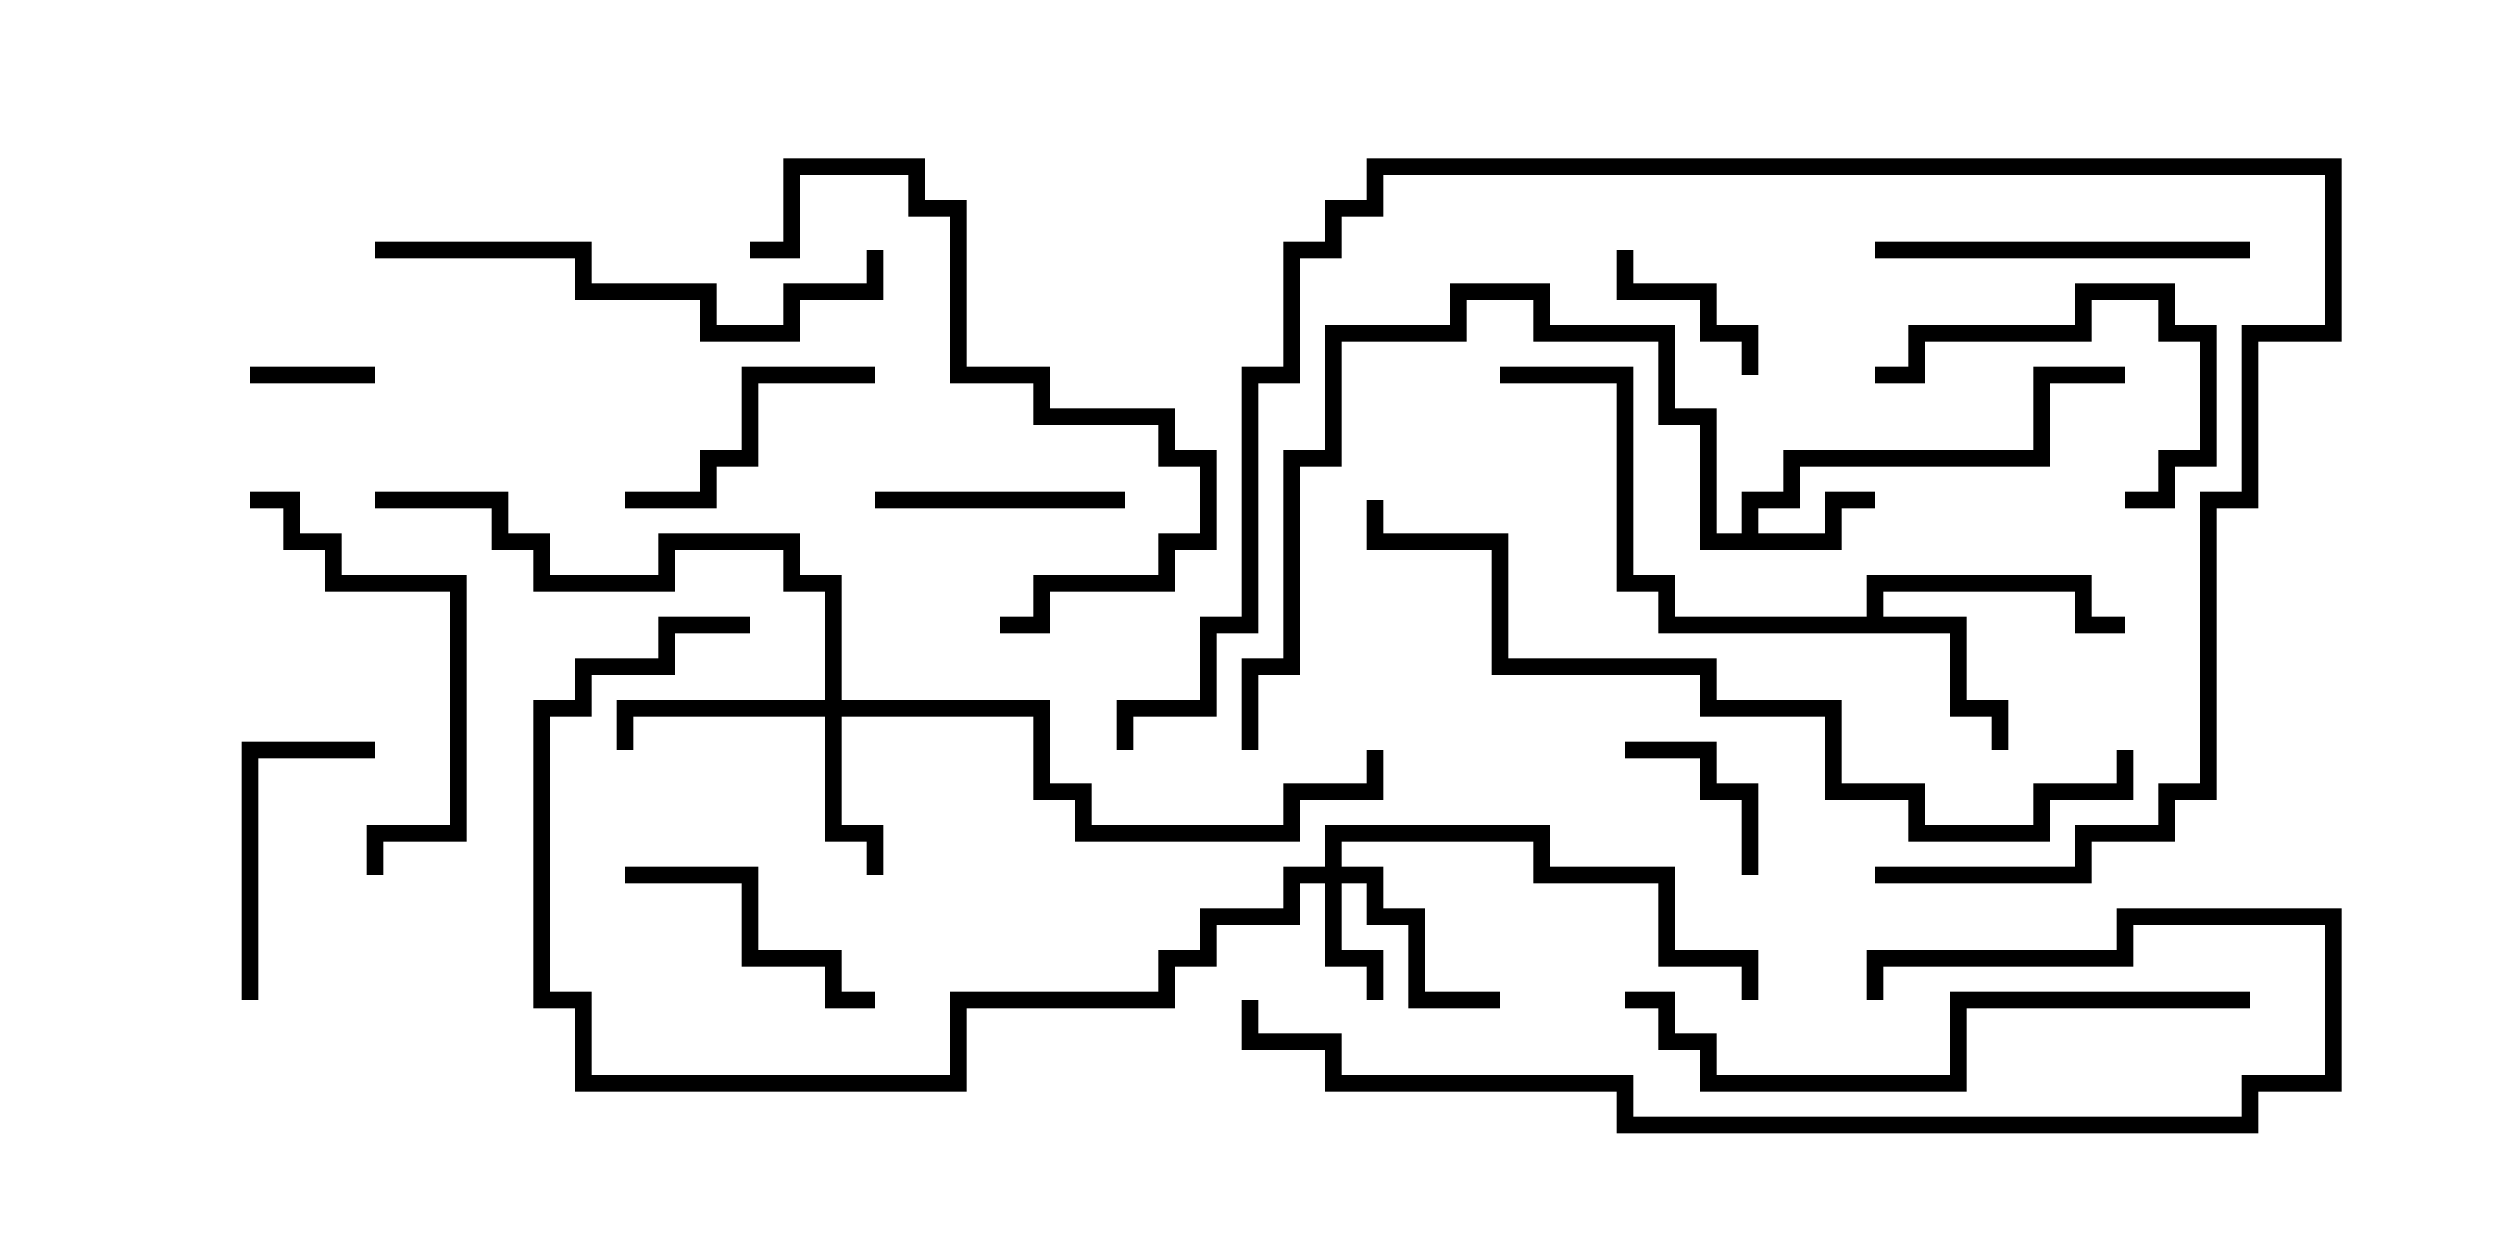 <svg version="1.1" width="30" height="15" xmlns="http://www.w3.org/2000/svg"><path d="M20.9,6.4L20.9,5.9L21.4,5.9L21.4,5.4L24.4,5.4L24.4,4.4L25.5,4.4L25.5,4.6L24.6,4.6L24.6,5.6L21.6,5.6L21.6,6.1L21.1,6.1L21.1,6.4L21.9,6.4L21.9,5.9L22.5,5.9L22.5,6.1L22.1,6.1L22.1,6.6L20.4,6.6L20.4,5.1L19.9,5.1L19.9,4.1L18.4,4.1L18.4,3.6L17.6,3.6L17.6,4.1L16.1,4.1L16.1,5.6L15.6,5.6L15.6,8.1L15.1,8.1L15.1,9L14.9,9L14.9,7.9L15.4,7.9L15.4,5.4L15.9,5.4L15.9,3.9L17.4,3.9L17.4,3.4L18.6,3.4L18.6,3.9L20.1,3.9L20.1,4.9L20.6,4.9L20.6,6.4z" stroke="none"/><path d="M22.4,7.4L22.4,6.9L25.1,6.9L25.1,7.4L25.5,7.4L25.5,7.6L24.9,7.6L24.9,7.1L22.6,7.1L22.6,7.4L23.6,7.4L23.6,8.4L24.1,8.4L24.1,9L23.9,9L23.9,8.6L23.4,8.6L23.4,7.6L19.9,7.6L19.9,7.1L19.4,7.1L19.4,4.6L18,4.6L18,4.4L19.6,4.4L19.6,6.9L20.1,6.9L20.1,7.4z" stroke="none"/><path d="M15.9,10.4L15.9,9.9L18.6,9.9L18.6,10.4L20.1,10.4L20.1,11.4L21.1,11.4L21.1,12L20.9,12L20.9,11.6L19.9,11.6L19.9,10.6L18.4,10.6L18.4,10.1L16.1,10.1L16.1,10.4L16.6,10.4L16.6,10.9L17.1,10.9L17.1,11.9L18,11.9L18,12.1L16.9,12.1L16.9,11.1L16.4,11.1L16.4,10.6L16.1,10.6L16.1,11.4L16.6,11.4L16.6,12L16.4,12L16.4,11.6L15.9,11.6L15.9,10.6L15.6,10.6L15.6,11.1L14.6,11.1L14.6,11.6L14.1,11.6L14.1,12.1L11.6,12.1L11.6,13.1L6.9,13.1L6.9,12.1L6.4,12.1L6.4,8.4L6.9,8.4L6.9,7.9L7.9,7.9L7.9,7.4L9,7.4L9,7.6L8.1,7.6L8.1,8.1L7.1,8.1L7.1,8.6L6.6,8.6L6.6,11.9L7.1,11.9L7.1,12.9L11.4,12.9L11.4,11.9L13.9,11.9L13.9,11.4L14.4,11.4L14.4,10.9L15.4,10.9L15.4,10.4z" stroke="none"/><path d="M9.9,8.4L9.9,7.1L9.4,7.1L9.4,6.6L8.1,6.6L8.1,7.1L6.4,7.1L6.4,6.6L5.9,6.6L5.9,6.1L4.5,6.1L4.5,5.9L6.1,5.9L6.1,6.4L6.6,6.4L6.6,6.9L7.9,6.9L7.9,6.4L9.6,6.4L9.6,6.9L10.1,6.9L10.1,8.4L12.6,8.4L12.6,9.4L13.1,9.4L13.1,9.9L15.4,9.9L15.4,9.4L16.4,9.4L16.4,9L16.6,9L16.6,9.6L15.6,9.6L15.6,10.1L12.9,10.1L12.9,9.6L12.4,9.6L12.4,8.6L10.1,8.6L10.1,9.9L10.6,9.9L10.6,10.5L10.4,10.5L10.4,10.1L9.9,10.1L9.9,8.6L7.6,8.6L7.6,9L7.4,9L7.4,8.4z" stroke="none"/><path d="M3,4.6L3,4.4L4.5,4.4L4.5,4.6z" stroke="none"/><path d="M21.1,10.5L20.9,10.5L20.9,9.6L20.4,9.6L20.4,9.1L19.5,9.1L19.5,8.9L20.6,8.9L20.6,9.4L21.1,9.4z" stroke="none"/><path d="M21.1,4.5L20.9,4.5L20.9,4.1L20.4,4.1L20.4,3.6L19.4,3.6L19.4,3L19.6,3L19.6,3.4L20.6,3.4L20.6,3.9L21.1,3.9z" stroke="none"/><path d="M13.5,5.9L13.5,6.1L10.5,6.1L10.5,5.9z" stroke="none"/><path d="M10.5,11.9L10.5,12.1L9.9,12.1L9.9,11.6L8.9,11.6L8.9,10.6L7.5,10.6L7.5,10.4L9.1,10.4L9.1,11.4L10.1,11.4L10.1,11.9z" stroke="none"/><path d="M3.1,12L2.9,12L2.9,8.9L4.5,8.9L4.5,9.1L3.1,9.1z" stroke="none"/><path d="M22.5,4.6L22.5,4.4L22.9,4.4L22.9,3.9L24.9,3.9L24.9,3.4L26.1,3.4L26.1,3.9L26.6,3.9L26.6,5.6L26.1,5.6L26.1,6.1L25.5,6.1L25.5,5.9L25.9,5.9L25.9,5.4L26.4,5.4L26.4,4.1L25.9,4.1L25.9,3.6L25.1,3.6L25.1,4.1L23.1,4.1L23.1,4.6z" stroke="none"/><path d="M7.5,6.1L7.5,5.9L8.4,5.9L8.4,5.4L8.9,5.4L8.9,4.4L10.5,4.4L10.5,4.6L9.1,4.6L9.1,5.6L8.6,5.6L8.6,6.1z" stroke="none"/><path d="M22.5,3.1L22.5,2.9L27,2.9L27,3.1z" stroke="none"/><path d="M4.6,10.5L4.4,10.5L4.4,9.9L5.4,9.9L5.4,7.1L3.9,7.1L3.9,6.6L3.4,6.6L3.4,6.1L3,6.1L3,5.9L3.6,5.9L3.6,6.4L4.1,6.4L4.1,6.9L5.6,6.9L5.6,10.1L4.6,10.1z" stroke="none"/><path d="M9,3.1L9,2.9L9.4,2.9L9.4,1.9L11.1,1.9L11.1,2.4L11.6,2.4L11.6,4.4L12.6,4.4L12.6,4.9L14.1,4.9L14.1,5.4L14.6,5.4L14.6,6.6L14.1,6.6L14.1,7.1L12.6,7.1L12.6,7.6L12,7.6L12,7.4L12.4,7.4L12.4,6.9L13.9,6.9L13.9,6.4L14.4,6.4L14.4,5.6L13.9,5.6L13.9,5.1L12.4,5.1L12.4,4.6L11.4,4.6L11.4,2.6L10.9,2.6L10.9,2.1L9.6,2.1L9.6,3.1z" stroke="none"/><path d="M4.5,3.1L4.5,2.9L7.1,2.9L7.1,3.4L8.6,3.4L8.6,3.9L9.4,3.9L9.4,3.4L10.4,3.4L10.4,3L10.6,3L10.6,3.6L9.6,3.6L9.6,4.1L8.4,4.1L8.4,3.6L6.9,3.6L6.9,3.1z" stroke="none"/><path d="M27,11.9L27,12.1L23.6,12.1L23.6,13.1L20.4,13.1L20.4,12.6L19.9,12.6L19.9,12.1L19.5,12.1L19.5,11.9L20.1,11.9L20.1,12.4L20.6,12.4L20.6,12.9L23.4,12.9L23.4,11.9z" stroke="none"/><path d="M14.9,12L15.1,12L15.1,12.4L16.1,12.4L16.1,12.9L19.6,12.9L19.6,13.4L26.9,13.4L26.9,12.9L27.9,12.9L27.9,11.1L25.6,11.1L25.6,11.6L22.6,11.6L22.6,12L22.4,12L22.4,11.4L25.4,11.4L25.4,10.9L28.1,10.9L28.1,13.1L27.1,13.1L27.1,13.6L19.4,13.6L19.4,13.1L15.9,13.1L15.9,12.6L14.9,12.6z" stroke="none"/><path d="M22.5,10.6L22.5,10.4L24.9,10.4L24.9,9.9L25.9,9.9L25.9,9.4L26.4,9.4L26.4,5.9L26.9,5.9L26.9,3.9L27.9,3.9L27.9,2.1L16.6,2.1L16.6,2.6L16.1,2.6L16.1,3.1L15.6,3.1L15.6,4.6L15.1,4.6L15.1,7.6L14.6,7.6L14.6,8.6L13.6,8.6L13.6,9L13.4,9L13.4,8.4L14.4,8.4L14.4,7.4L14.9,7.4L14.9,4.4L15.4,4.4L15.4,2.9L15.9,2.9L15.9,2.4L16.4,2.4L16.4,1.9L28.1,1.9L28.1,4.1L27.1,4.1L27.1,6.1L26.6,6.1L26.6,9.6L26.1,9.6L26.1,10.1L25.1,10.1L25.1,10.6z" stroke="none"/><path d="M25.4,9L25.6,9L25.6,9.6L24.6,9.6L24.6,10.1L22.9,10.1L22.9,9.6L21.9,9.6L21.9,8.6L20.4,8.6L20.4,8.1L17.9,8.1L17.9,6.6L16.4,6.6L16.4,6L16.6,6L16.6,6.4L18.1,6.4L18.1,7.9L20.6,7.9L20.6,8.4L22.1,8.4L22.1,9.4L23.1,9.4L23.1,9.9L24.4,9.9L24.4,9.4L25.4,9.4z" stroke="none"/></svg>